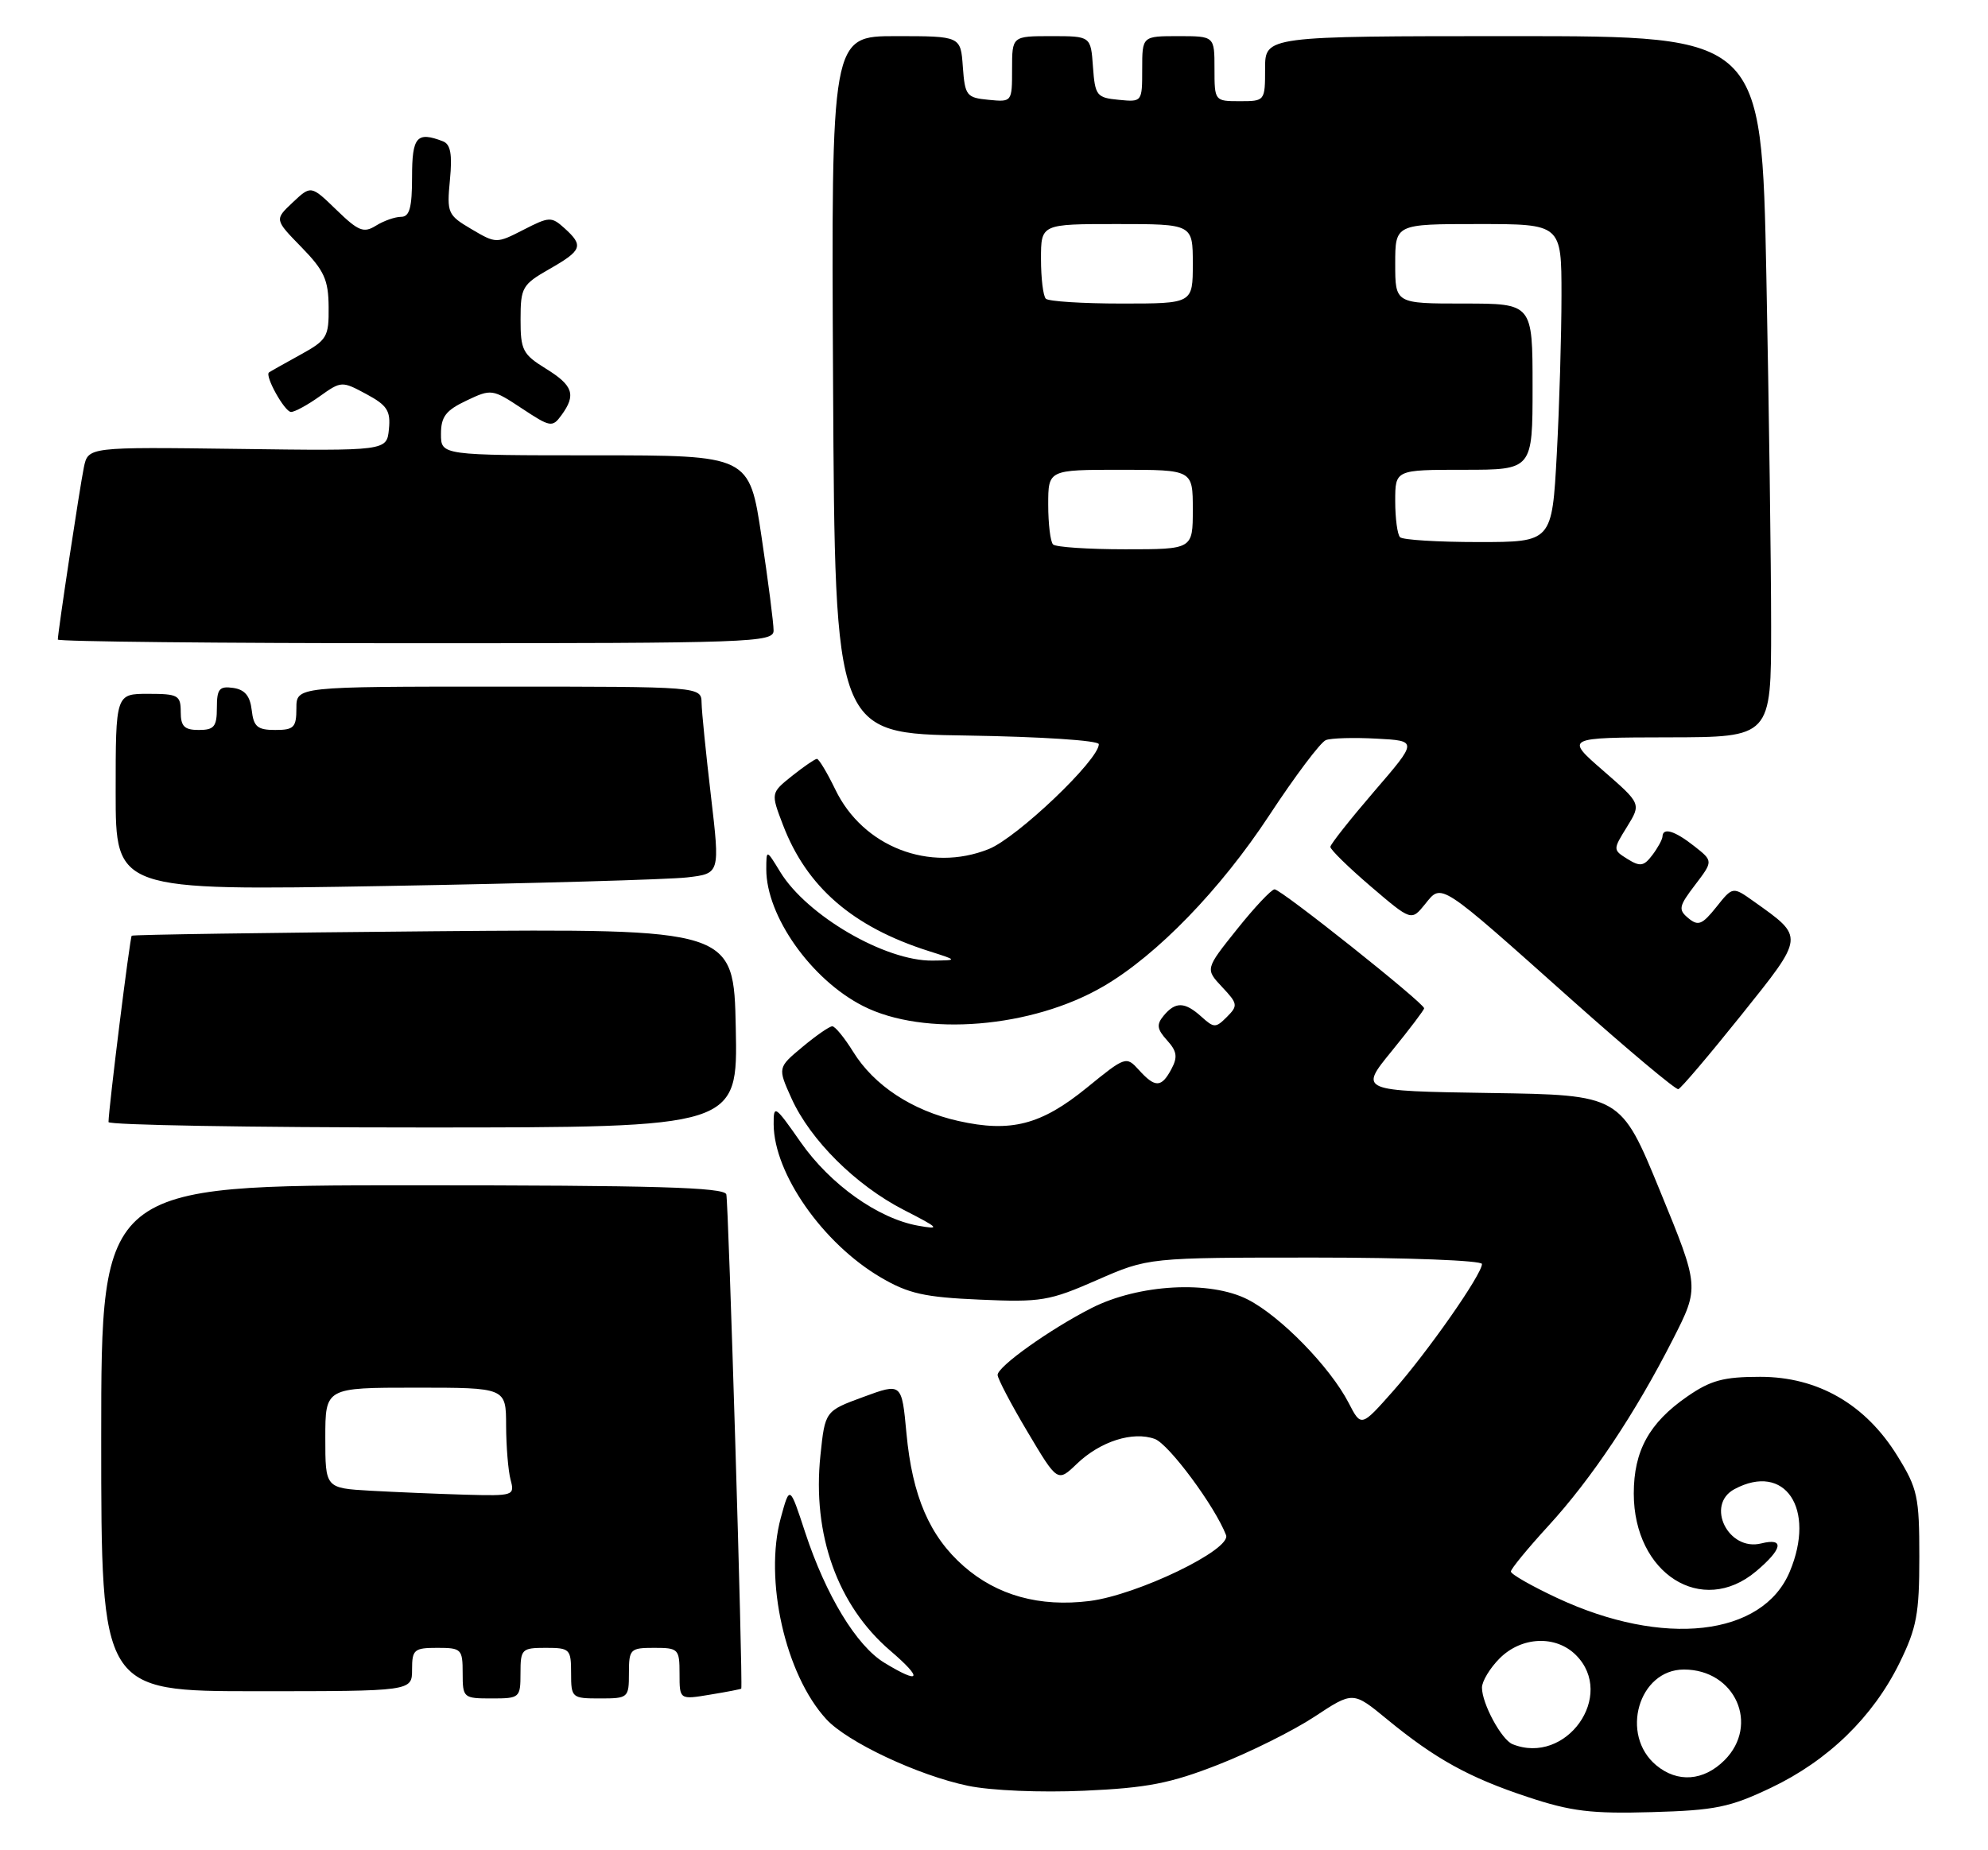 <?xml version="1.0" encoding="UTF-8" standalone="no"?>
<!DOCTYPE svg PUBLIC "-//W3C//DTD SVG 1.1//EN" "http://www.w3.org/Graphics/SVG/1.1/DTD/svg11.dtd" >
<svg xmlns="http://www.w3.org/2000/svg" xmlns:xlink="http://www.w3.org/1999/xlink" version="1.1" viewBox="0 0 275 256">
 <g >
 <path fill="currentColor"
d=" M 245.00 247.35 C 252.89 243.59 259.08 237.57 262.76 230.09 C 265.14 225.24 265.50 223.30 265.50 215.43 C 265.50 207.07 265.26 205.96 262.47 201.45 C 258.06 194.30 251.47 190.50 243.49 190.50 C 238.41 190.50 236.64 190.98 233.39 193.23 C 228.13 196.87 226.00 200.75 226.00 206.65 C 226.01 217.74 235.42 223.72 242.92 217.41 C 246.59 214.32 246.89 212.74 243.64 213.55 C 239.07 214.70 235.87 208.21 239.93 206.04 C 246.91 202.30 251.23 208.74 247.58 217.45 C 243.84 226.42 230.07 227.97 215.36 221.08 C 211.86 219.44 209.00 217.81 209.00 217.44 C 209.00 217.08 211.33 214.24 214.17 211.14 C 220.16 204.61 226.22 195.53 231.42 185.30 C 235.09 178.09 235.09 178.09 229.64 164.80 C 224.19 151.50 224.19 151.50 206.10 151.23 C 188.01 150.95 188.01 150.95 192.51 145.44 C 194.98 142.40 197.00 139.74 197.00 139.51 C 197.00 138.79 177.16 123.00 176.31 123.05 C 175.86 123.07 173.52 125.56 171.11 128.58 C 166.72 134.07 166.72 134.07 169.05 136.56 C 171.23 138.87 171.27 139.15 169.72 140.70 C 168.17 142.25 167.94 142.25 166.20 140.68 C 163.90 138.60 162.61 138.56 160.98 140.52 C 159.95 141.76 160.04 142.39 161.44 143.94 C 162.81 145.45 162.93 146.26 162.04 147.92 C 160.66 150.51 159.79 150.53 157.54 148.04 C 155.79 146.11 155.68 146.15 150.34 150.50 C 144.03 155.64 139.83 156.73 132.57 155.10 C 126.19 153.67 120.91 150.20 118.02 145.53 C 116.82 143.59 115.52 142.00 115.13 142.00 C 114.74 142.00 112.88 143.29 111.00 144.86 C 107.57 147.72 107.57 147.72 109.49 151.98 C 112.10 157.75 118.38 163.99 125.01 167.40 C 129.95 169.93 130.15 170.15 127.00 169.59 C 121.47 168.60 114.85 163.89 110.76 158.04 C 107.18 152.91 107.00 152.80 107.02 155.58 C 107.07 162.39 113.84 172.06 121.84 176.75 C 125.66 178.99 127.87 179.49 135.53 179.82 C 144.01 180.20 145.16 180.00 151.75 177.11 C 158.84 174.00 158.84 174.00 181.92 174.00 C 194.66 174.00 205.00 174.40 205.00 174.89 C 205.00 176.33 197.46 187.10 192.70 192.48 C 188.29 197.46 188.29 197.46 186.56 194.11 C 183.99 189.14 177.13 182.11 172.60 179.80 C 167.37 177.13 157.53 177.67 151.00 180.98 C 145.26 183.90 138.00 189.07 138.00 190.24 C 138.00 190.74 139.86 194.29 142.14 198.12 C 146.29 205.10 146.29 205.10 148.97 202.53 C 152.21 199.42 156.73 197.99 159.75 199.10 C 161.70 199.82 168.08 208.44 169.60 212.40 C 170.37 214.40 157.33 220.69 150.71 221.52 C 143.81 222.38 137.93 220.75 133.32 216.71 C 128.59 212.56 126.20 207.01 125.39 198.32 C 124.74 191.33 124.74 191.33 119.44 193.28 C 114.13 195.23 114.13 195.23 113.49 201.37 C 112.34 212.32 115.86 222.15 123.15 228.39 C 127.74 232.32 127.35 233.12 122.33 230.06 C 118.47 227.71 114.23 220.71 111.37 212.00 C 109.24 205.50 109.24 205.50 108.01 210.00 C 105.67 218.57 108.63 231.70 114.30 237.87 C 117.22 241.05 127.03 245.66 133.92 247.09 C 137.10 247.75 143.94 248.04 149.98 247.77 C 158.69 247.38 161.88 246.76 168.50 244.17 C 172.90 242.45 178.90 239.46 181.83 237.53 C 187.16 234.01 187.16 234.01 191.83 237.85 C 198.54 243.37 203.21 245.95 211.34 248.64 C 217.32 250.63 220.14 250.97 228.50 250.73 C 237.28 250.48 239.29 250.07 245.00 247.35 Z  M 72.00 231.50 C 72.00 228.17 72.17 228.00 75.50 228.00 C 78.83 228.00 79.00 228.17 79.00 231.50 C 79.00 234.92 79.10 235.00 83.00 235.00 C 86.90 235.00 87.00 234.92 87.00 231.50 C 87.00 228.17 87.17 228.00 90.50 228.00 C 93.85 228.00 94.00 228.15 94.00 231.59 C 94.00 235.18 94.00 235.18 98.25 234.47 C 100.59 234.09 102.52 233.71 102.54 233.64 C 102.78 232.79 100.77 166.17 100.47 165.25 C 100.15 164.28 90.57 164.00 57.03 164.00 C 14.00 164.00 14.00 164.00 14.00 199.00 C 14.00 234.00 14.00 234.00 35.50 234.00 C 57.00 234.00 57.00 234.00 57.00 231.00 C 57.00 228.24 57.28 228.00 60.50 228.00 C 63.83 228.00 64.00 228.17 64.00 231.50 C 64.00 234.92 64.10 235.00 68.00 235.00 C 71.90 235.00 72.00 234.92 72.00 231.50 Z  M 101.78 142.25 C 101.50 128.50 101.50 128.50 60.00 128.85 C 37.17 129.05 18.37 129.32 18.22 129.47 C 17.97 129.70 15.03 153.32 15.01 155.25 C 15.00 155.66 34.59 156.00 58.53 156.00 C 102.06 156.00 102.06 156.00 101.78 142.25 Z  M 240.83 140.50 C 249.69 129.43 249.65 129.74 242.60 124.72 C 239.69 122.65 239.69 122.65 237.42 125.50 C 235.47 127.94 234.91 128.17 233.55 127.04 C 232.13 125.86 232.22 125.40 234.48 122.44 C 236.99 119.14 236.99 119.14 234.36 117.07 C 231.64 114.93 230.02 114.45 229.97 115.75 C 229.95 116.16 229.32 117.32 228.56 118.32 C 227.39 119.86 226.88 119.94 225.14 118.86 C 223.10 117.58 223.10 117.57 225.07 114.39 C 227.03 111.21 227.03 111.21 221.77 106.63 C 216.50 102.05 216.50 102.05 230.75 102.02 C 245.00 102.00 245.00 102.00 245.00 86.66 C 245.00 78.23 244.70 56.40 244.34 38.16 C 243.68 5.00 243.68 5.00 209.34 5.00 C 175.00 5.00 175.00 5.00 175.00 9.50 C 175.00 13.98 174.98 14.00 171.50 14.00 C 168.02 14.00 168.00 13.98 168.00 9.50 C 168.00 5.00 168.00 5.00 163.00 5.00 C 158.00 5.00 158.00 5.00 158.00 9.56 C 158.00 14.11 157.99 14.13 154.75 13.81 C 151.70 13.52 151.48 13.24 151.19 9.25 C 150.89 5.00 150.89 5.00 145.44 5.00 C 140.00 5.00 140.00 5.00 140.00 9.56 C 140.00 14.11 139.99 14.13 136.75 13.81 C 133.70 13.52 133.48 13.24 133.19 9.25 C 132.89 5.00 132.89 5.00 123.93 5.00 C 114.98 5.00 114.98 5.00 115.24 53.25 C 115.50 101.50 115.50 101.50 133.75 101.77 C 144.00 101.93 152.00 102.45 152.00 102.97 C 152.00 105.15 140.71 115.90 136.77 117.48 C 128.59 120.75 119.37 117.17 115.55 109.24 C 114.42 106.91 113.28 105.00 113.00 105.00 C 112.73 105.01 111.18 106.07 109.56 107.36 C 106.62 109.72 106.62 109.72 108.30 114.12 C 111.59 122.74 117.97 128.26 128.50 131.60 C 132.50 132.87 132.50 132.87 129.00 132.91 C 122.46 133.00 111.60 126.67 107.92 120.63 C 106.01 117.50 106.01 117.50 106.00 120.28 C 106.00 126.75 112.21 135.54 119.38 139.19 C 127.79 143.48 142.79 142.25 152.69 136.44 C 160.07 132.12 168.83 123.07 175.57 112.82 C 179.15 107.37 182.68 102.68 183.41 102.40 C 184.13 102.12 187.29 102.03 190.42 102.20 C 196.12 102.50 196.12 102.50 190.09 109.50 C 186.78 113.35 184.05 116.80 184.03 117.17 C 184.01 117.54 186.53 120.00 189.61 122.64 C 195.23 127.44 195.23 127.44 197.12 125.11 C 199.48 122.19 198.87 121.79 217.50 138.41 C 225.20 145.27 231.80 150.80 232.16 150.70 C 232.53 150.59 236.42 146.00 240.83 140.50 Z  M 95.05 121.40 C 99.60 120.87 99.60 120.87 98.35 110.18 C 97.66 104.31 97.07 98.49 97.05 97.25 C 97.00 95.00 97.00 95.00 69.00 95.00 C 41.00 95.00 41.00 95.00 41.00 98.00 C 41.00 100.65 40.66 101.00 38.07 101.00 C 35.61 101.00 35.08 100.55 34.82 98.25 C 34.59 96.28 33.86 95.41 32.25 95.18 C 30.34 94.91 30.00 95.32 30.00 97.93 C 30.00 100.54 29.62 101.00 27.50 101.00 C 25.50 101.00 25.00 100.50 25.00 98.50 C 25.00 96.20 24.63 96.00 20.50 96.00 C 16.00 96.00 16.00 96.00 16.00 109.62 C 16.00 123.24 16.00 123.24 53.25 122.59 C 73.74 122.23 92.55 121.69 95.05 121.40 Z  M 107.01 87.25 C 107.02 86.29 106.27 80.44 105.34 74.25 C 103.66 63.00 103.66 63.00 82.33 63.00 C 61.00 63.00 61.00 63.00 61.00 60.05 C 61.00 57.65 61.67 56.78 64.52 55.43 C 67.97 53.79 68.11 53.81 72.19 56.51 C 76.14 59.12 76.41 59.17 77.67 57.44 C 79.72 54.63 79.29 53.34 75.50 51.00 C 72.31 49.03 72.00 48.43 72.01 44.17 C 72.01 39.77 72.25 39.37 76.01 37.22 C 80.53 34.64 80.77 34.00 78.09 31.58 C 76.28 29.95 75.99 29.96 72.42 31.79 C 68.67 33.71 68.62 33.71 65.21 31.70 C 61.92 29.76 61.80 29.47 62.24 24.88 C 62.58 21.34 62.33 19.96 61.27 19.55 C 57.65 18.16 57.00 18.91 57.00 24.50 C 57.00 28.74 56.65 30.00 55.49 30.00 C 54.65 30.00 53.09 30.55 52.01 31.22 C 50.31 32.28 49.59 32.00 46.54 29.04 C 43.02 25.63 43.02 25.63 40.49 28.01 C 37.97 30.38 37.97 30.38 41.70 34.20 C 44.85 37.43 45.43 38.71 45.46 42.47 C 45.50 46.63 45.25 47.05 41.50 49.11 C 39.30 50.32 37.37 51.41 37.21 51.53 C 36.59 51.99 39.38 57.00 40.26 57.00 C 40.77 57.00 42.56 56.03 44.22 54.84 C 47.21 52.71 47.30 52.71 50.68 54.53 C 53.56 56.08 54.05 56.84 53.80 59.38 C 53.50 62.39 53.50 62.39 32.85 62.11 C 12.19 61.84 12.19 61.84 11.60 64.67 C 11.04 67.40 8.00 87.46 8.00 88.49 C 8.00 88.77 30.27 89.00 57.50 89.00 C 103.97 89.00 107.00 88.89 107.01 87.25 Z  M 229.11 244.25 C 224.05 240.05 226.66 231.00 232.94 231.00 C 240.03 231.00 243.44 238.65 238.55 243.55 C 235.66 246.43 232.06 246.70 229.11 244.25 Z  M 209.23 241.33 C 207.70 240.71 205.00 235.72 205.00 233.50 C 205.00 232.63 206.10 230.80 207.45 229.45 C 210.48 226.42 215.22 226.22 218.00 229.00 C 223.57 234.57 216.65 244.31 209.23 241.33 Z  M 51.25 206.26 C 45.00 205.90 45.00 205.90 45.00 198.95 C 45.00 192.00 45.00 192.00 57.50 192.00 C 70.00 192.00 70.00 192.00 70.01 197.25 C 70.02 200.14 70.30 203.51 70.63 204.75 C 71.22 206.94 71.04 206.99 64.37 206.81 C 60.59 206.70 54.69 206.45 51.25 206.26 Z  M 145.67 75.33 C 145.30 74.97 145.00 72.49 145.00 69.83 C 145.00 65.00 145.00 65.00 155.00 65.00 C 165.00 65.00 165.00 65.00 165.00 70.50 C 165.00 76.00 165.00 76.00 155.67 76.00 C 150.53 76.00 146.03 75.70 145.67 75.33 Z  M 193.67 74.33 C 193.30 73.97 193.00 71.72 193.00 69.33 C 193.00 65.00 193.00 65.00 202.50 65.00 C 212.00 65.00 212.00 65.00 212.00 53.50 C 212.00 42.00 212.00 42.00 202.50 42.00 C 193.00 42.00 193.00 42.00 193.00 36.50 C 193.00 31.00 193.00 31.00 204.50 31.00 C 216.00 31.00 216.00 31.00 216.00 40.84 C 216.00 46.26 215.71 56.16 215.35 62.84 C 214.69 75.00 214.69 75.00 204.51 75.00 C 198.91 75.00 194.03 74.70 193.67 74.33 Z  M 144.67 41.33 C 144.30 40.97 144.00 38.49 144.00 35.83 C 144.00 31.00 144.00 31.00 154.50 31.00 C 165.00 31.00 165.00 31.00 165.00 36.50 C 165.00 42.00 165.00 42.00 155.17 42.00 C 149.76 42.00 145.03 41.70 144.67 41.33 Z "/>
</g>
</svg>